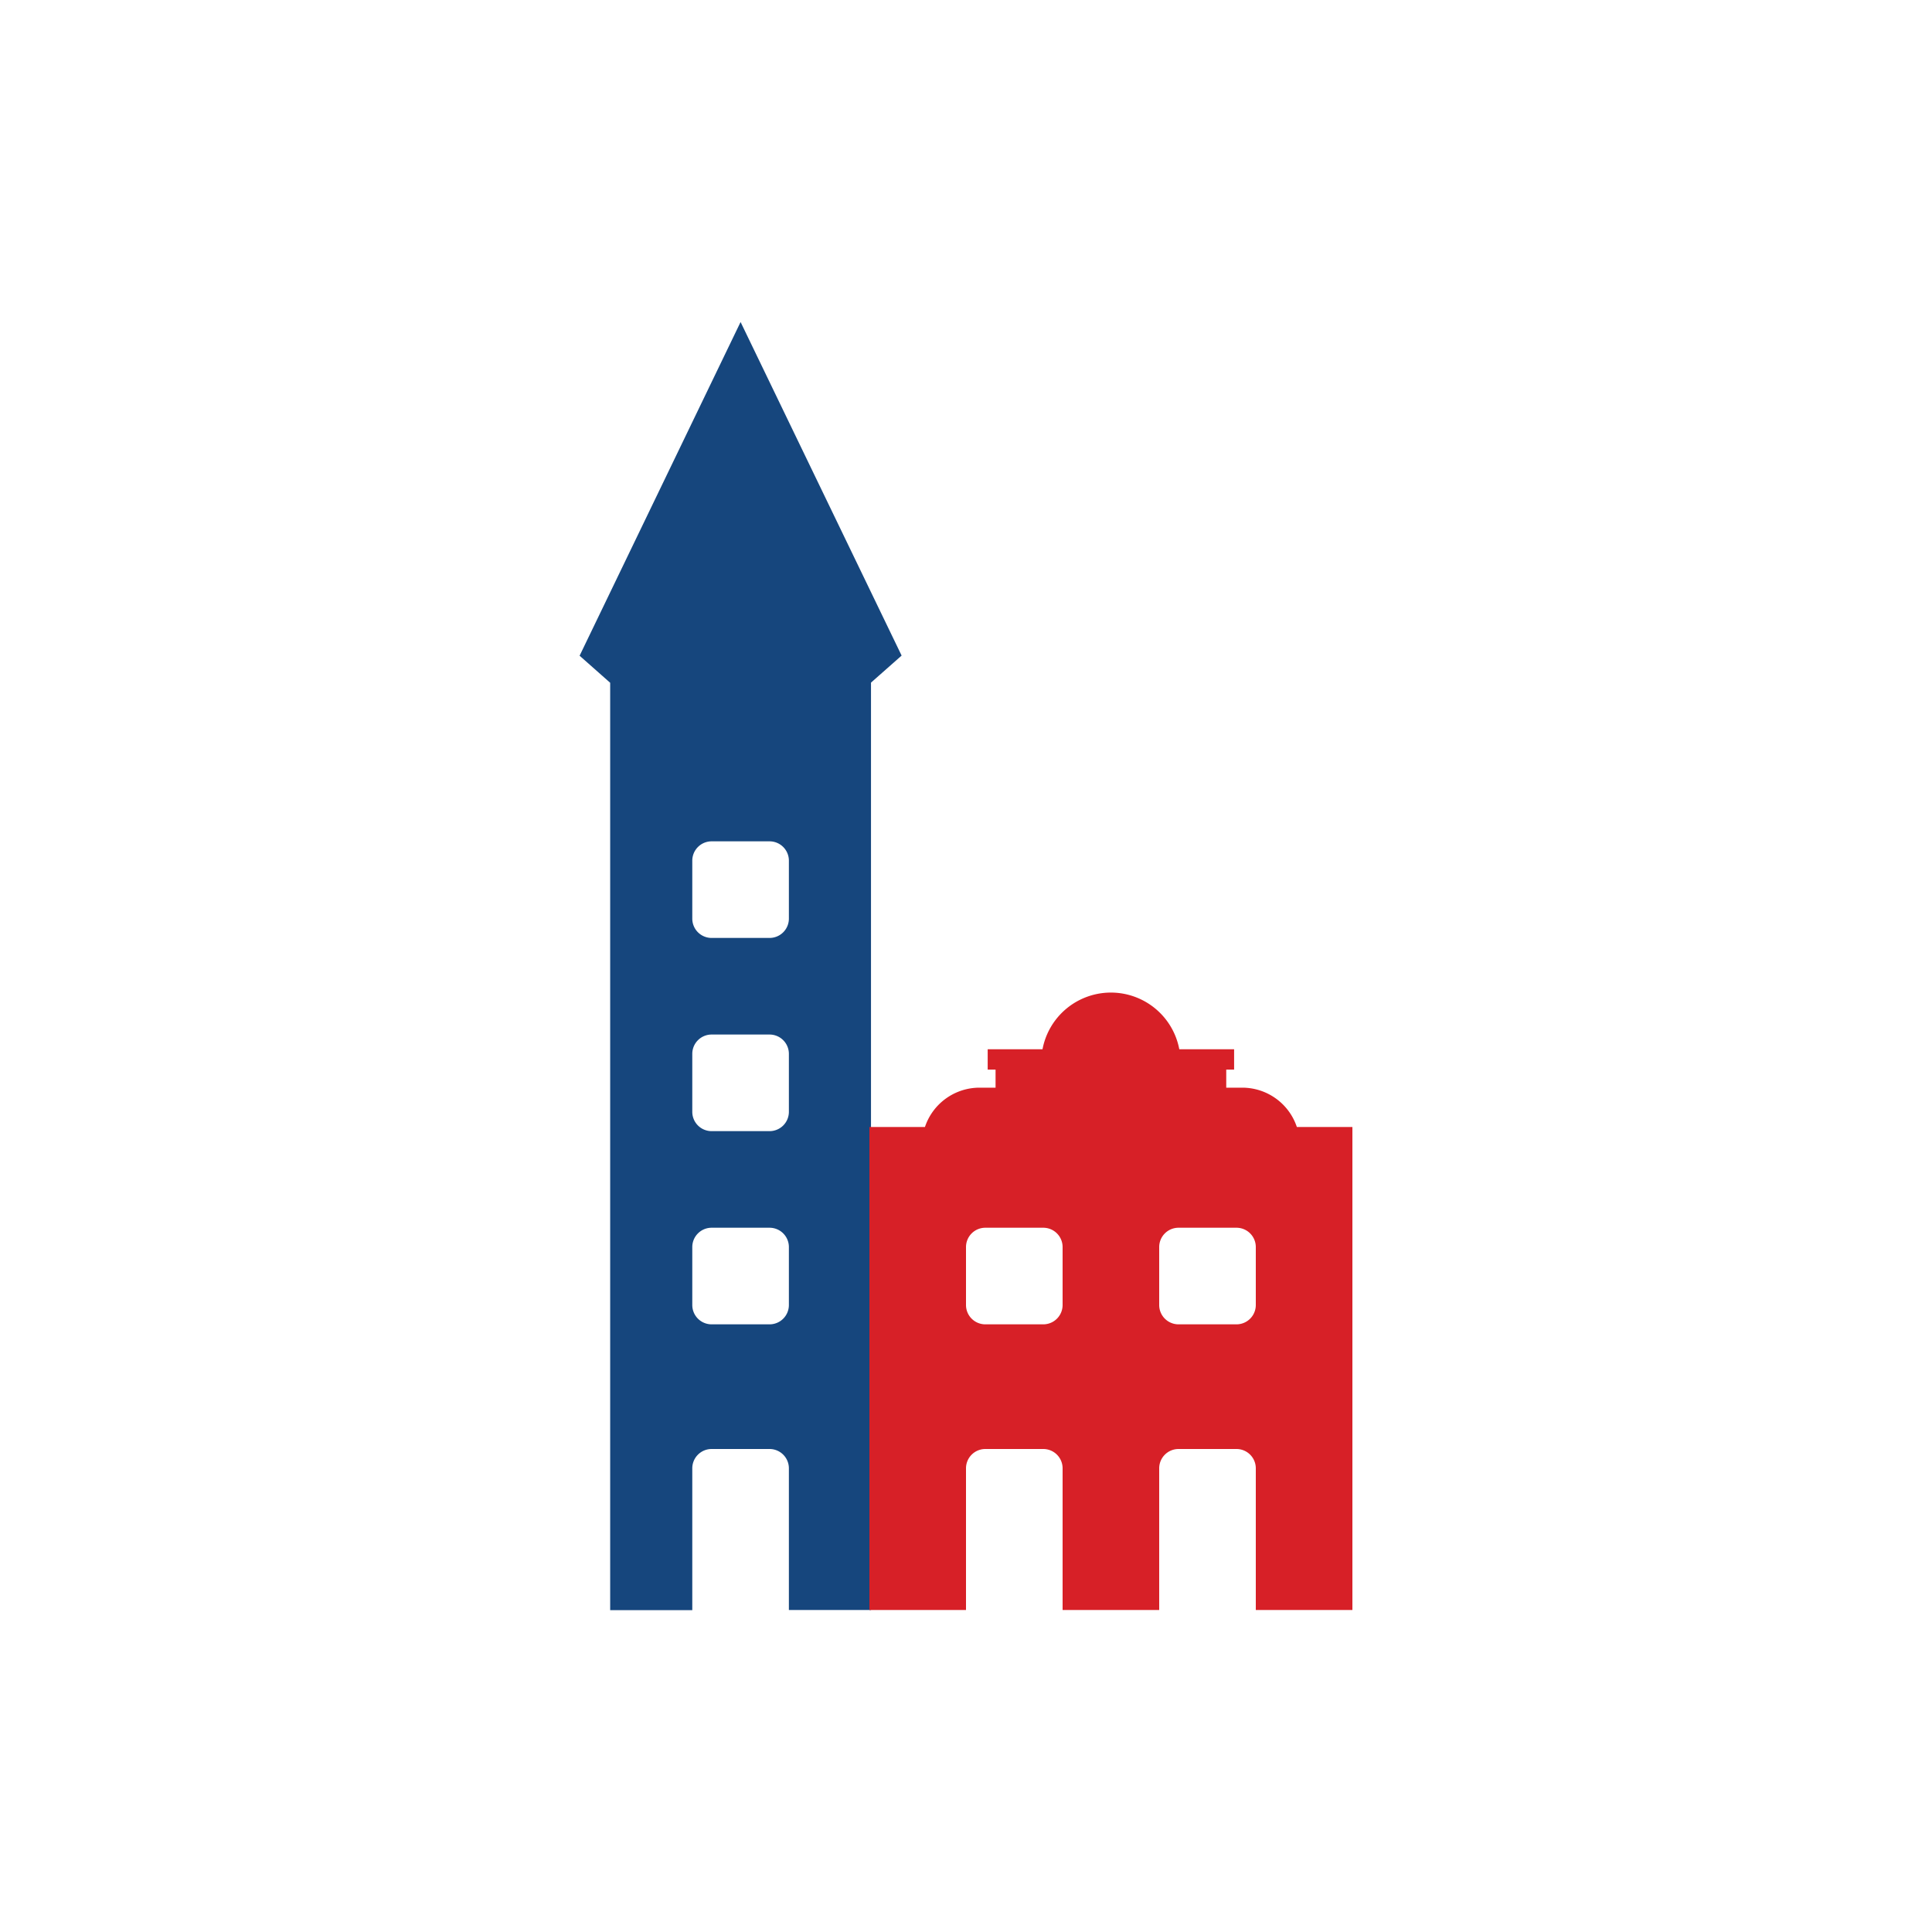 <svg id="Layer_1" data-name="Layer 1" xmlns="http://www.w3.org/2000/svg" width="400" height="400" viewBox="0 0 400 400">
  <defs>
    <style>
      .cls-1 {
        fill: #16467d;
      }

      .cls-2 {
        fill: #d72027;
      }
    </style>
  </defs>
  <title>komunalni-volby</title>
  <g>
    <path class="cls-1" d="M153.33,66.67,120,135.76l6.33,5.6v192h17V304a4,4,0,0,1,4-4h12a4,4,0,0,1,4,4v29.33h17v-192l6.34-5.6Zm10,203.52a4,4,0,0,1-4,4h-12a4,4,0,0,1-4-4v-12a4,4,0,0,1,4-4h12a4,4,0,0,1,4,4Zm0-40a4,4,0,0,1-4,4h-12a4,4,0,0,1-4-4v-12a4,4,0,0,1,4-4h12a4,4,0,0,1,4,4Zm0-40a4,4,0,0,1-4,4h-12a4,4,0,0,1-4-4v-12a4,4,0,0,1,4-4h12a4,4,0,0,1,4,4Z"/>
    <path class="cls-2" d="M268.5,233.33a11.92,11.92,0,0,0-11.27-8.14h-3.35v-3.74h1.63v-4.21H244.16a14.41,14.41,0,0,0-28.32,0H204.49v4.21h1.63v3.74h-3.35a11.92,11.92,0,0,0-11.27,8.14H180v100h20V304a4,4,0,0,1,4-4h12a4,4,0,0,1,4,4v29.33h20V304a4,4,0,0,1,4-4h12a4,4,0,0,1,4,4v29.33h20v-100ZM220,270.19a4,4,0,0,1-4,4H204a4,4,0,0,1-4-4v-12a4,4,0,0,1,4-4h12a4,4,0,0,1,4,4Zm40,0a4,4,0,0,1-4,4H244a4,4,0,0,1-4-4v-12a4,4,0,0,1,4-4h12a4,4,0,0,1,4,4Z"/>
  </g>
</svg>
